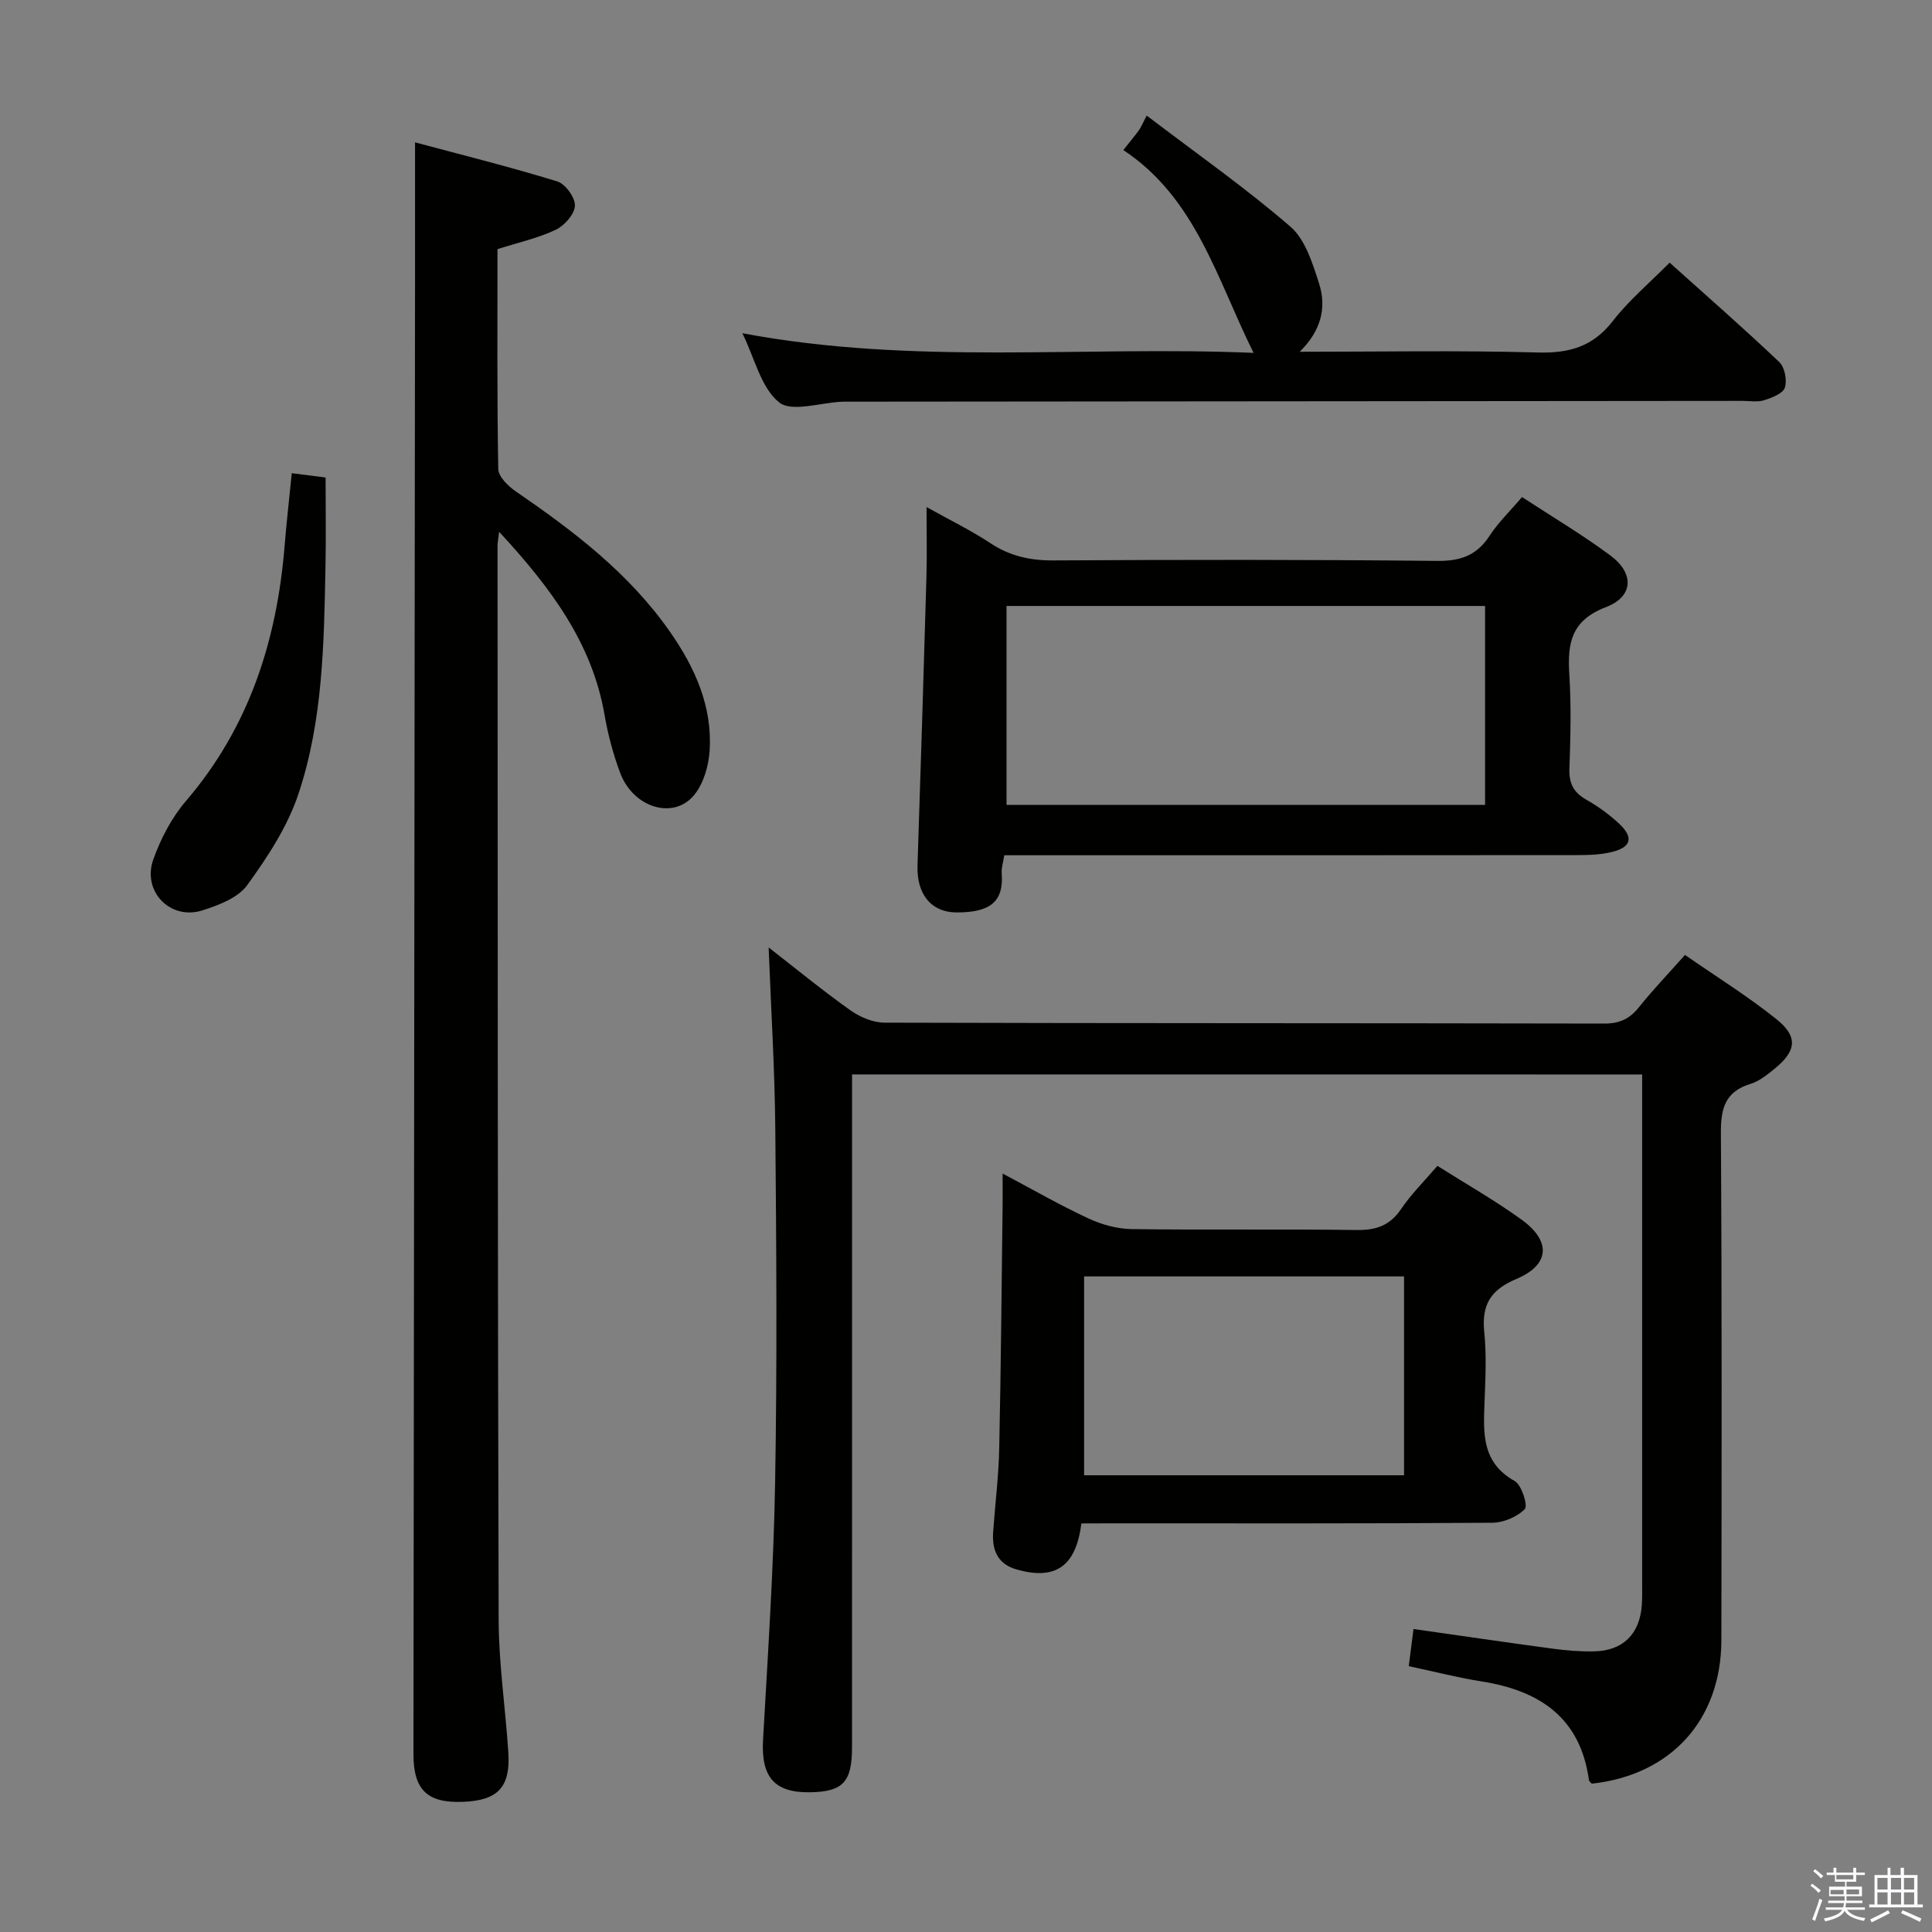 <svg enable-background="new 0 0 400 400" viewBox="0 0 400 400" xmlns="http://www.w3.org/2000/svg"><rect x="0" y="0" width="400" height="400" fill="#808080" stroke="none"/><path d="m374.8 390.4.4-.4c.7.5 1.3 1 1.8 1.4l-.5.5c-.5-.6-1.1-1.1-1.7-1.5zm1 7.3-.6-.3c.5-1.4 1.1-2.8 1.5-4.3.2.1.4.2.6.3-.5 1.3-1 2.8-1.5 4.3zm-.4-10.3.4-.4c.4.3 1 .8 1.7 1.4l-.5.5c-.4-.5-1-1-1.6-1.5zm2.5.3h1.7v-1h.6v1h3.5v-1h.6v1h1.8v.5h-1.8v1.4h-2v1h3.2v2h-3.2v.9h3.3v.5h-3.4c0 .3-.1.6-.1.9h4v.5h-3.7c.7.9 1.9 1.5 3.8 1.7-.1.2-.2.4-.3.6-2.1-.4-3.5-1.1-4-2.1-.4 1-1.8 1.7-4 2.2-.1-.2-.2-.4-.3-.6 2.1-.4 3.4-1 3.8-1.8h-3.4v-.5h3.6c.1-.3.1-.6.2-.9h-3.3v-.5h3.4c0-.3 0-.6 0-.9h-3.2v-2h3.3v-1h-2.1v-1.4h-1.7v-.5zm1.1 3.5v1h2.7c0-.3 0-.4 0-.4 0-.2 0-.2 0-.2 0-.1 0-.2 0-.3h-2.7zm1.2-3v.9h3.5v-.9zm4.7 3h-2.6v.6.4h2.6z" fill="#fbfafc"/><path d="m393.6 386.7h.6v1.5h2.8v6.1h1.1v.6h-11.1v-.6h1.1v-6.1h2.7v-1.5h.6v1.5h2.1v-1.5zm-2.7 8.8.4.6c-1.2.6-2.5 1.3-3.8 1.9-.1-.2-.2-.4-.3-.6 1.2-.6 2.5-1.2 3.7-1.9zm-2.2-6.7v2.4h2.1v-2.4zm0 3v2.5h2.1v-2.5zm2.8-3v2.4h2.1v-2.4zm0 3v2.5h2.1v-2.5zm6 6.1c-1.4-.7-2.7-1.3-3.9-1.8l.3-.6c1.5.6 2.7 1.2 3.9 1.7zm-1.2-9.1h-2.1v2.4h2.1zm-2.1 3v2.5h2.1v-2.5z" fill="#fbfafc"/><g fill="#010100"><path d="m176.41 222.45v6.37c0 44.33.01 88.66-.01 132.99 0 7.15-1.91 9.14-8.61 9.26-7.49.14-10.24-3.17-9.81-10.86 1-17.75 2.19-35.51 2.5-53.28.43-24.32.26-48.66.04-72.99-.11-12.59-.9-25.18-1.38-37.78 5.29 4.11 10.93 8.74 16.86 12.97 2 1.43 4.73 2.59 7.12 2.6 49.66.15 99.33.08 148.99.19 3.17.01 5.26-.95 7.19-3.36 2.9-3.61 6.11-6.97 9.56-10.85 6.53 4.53 13.04 8.57 18.97 13.33 4.48 3.59 4.08 6.56-.37 10.19-1.53 1.25-3.19 2.61-5.02 3.17-5.26 1.61-6.18 5.06-6.15 10.18.22 35 .16 69.99.1 104.99-.03 16.51-10.43 27.94-26.83 29.72-.21-.25-.55-.48-.59-.76-1.79-12.97-10.27-18.53-22.28-20.42-4.89-.77-9.7-2.02-15.02-3.15.34-2.65.64-5.03.98-7.69 9.94 1.41 19.42 2.81 28.9 4.08 2.79.37 5.64.61 8.45.55 6.02-.11 9.51-3.59 9.92-9.61.1-1.49.07-3 .07-4.5 0-33.33 0-66.66 0-99.99 0-1.65 0-3.31 0-5.34-54.46-.01-108.68-.01-163.58-.01z"/><path d="m103.34 110.1c-.19 1.64-.33 2.26-.33 2.87.04 74.14.02 148.28.23 222.42.03 9.11 1.4 18.22 2 27.34.48 7.27-2.12 10.03-9.36 10.32-7.4.29-10.29-2.43-10.28-9.93.1-101.79.22-203.59.33-305.38.01-9.11 0-18.21 0-28.27 9.55 2.56 19.58 5.06 29.45 8.09 1.67.51 3.73 3.36 3.65 5.03-.08 1.77-2.17 4.13-3.98 4.99-3.69 1.74-7.78 2.64-12.05 4 0 15.24-.11 30.38.16 45.52.03 1.59 2.05 3.56 3.63 4.64 12 8.23 23.5 16.98 31.94 29.09 5.14 7.37 8.78 15.4 8.19 24.59-.2 3.14-1.24 6.76-3.17 9.14-4.24 5.25-12.63 2.71-15.34-4.52-1.45-3.87-2.54-7.94-3.24-12.01-2.59-14.97-11.19-26.41-21.83-37.93z"/><path d="m207.93 177.07c-.23 1.48-.63 2.62-.54 3.72.48 6.06-2.59 8.11-9.26 8.12-5.47 0-8.36-3.92-8.17-9.72.66-19.93 1.28-39.86 1.85-59.79.13-4.46.02-8.94.02-14.42 4.77 2.67 9.17 4.8 13.21 7.47 4.06 2.69 8.26 3.61 13.11 3.58 26.47-.16 52.94-.18 79.41.1 4.83.05 8.18-1.13 10.83-5.19 1.79-2.75 4.22-5.08 6.73-8.03 6.23 4.08 12.49 7.79 18.3 12.1 4.98 3.7 4.81 8.5-.95 10.7-7.18 2.75-7.97 7.47-7.56 13.9.41 6.47.25 12.99.02 19.47-.11 3.03.79 4.94 3.44 6.45 2.44 1.39 4.78 3.07 6.83 4.98 3.06 2.86 2.57 4.87-1.42 5.87-2.37.6-4.92.66-7.39.66-37.63.04-75.25.03-112.88.03-1.8 0-3.6 0-5.58 0zm.46-51.61v41.19h99.08c0-13.9 0-27.46 0-41.19-33.22 0-66.1 0-99.08 0z"/><path d="m223.88 315.41c-1.11 8.99-5.45 11.82-13.47 9.51-3.86-1.11-5.05-4.02-4.79-7.72.41-5.8 1.14-11.59 1.26-17.4.36-16.8.49-33.6.7-50.41.02-1.8 0-3.6 0-6.42 6.43 3.41 11.98 6.61 17.78 9.3 2.75 1.28 5.95 2.16 8.96 2.2 15.49.22 30.98-.03 46.47.19 4.04.06 6.92-.86 9.26-4.3 2.12-3.13 4.86-5.84 7.55-8.98 6 3.79 11.93 7.16 17.42 11.13 6.18 4.46 5.86 9.37-1.08 12.29-5.37 2.26-7.21 5.38-6.64 10.98.49 4.78.24 9.66.06 14.48-.24 6.37-.66 12.52 6.24 16.37 1.45.81 2.77 5.12 2.1 5.8-1.6 1.63-4.42 2.82-6.75 2.84-26.32.19-52.63.12-78.95.12-1.95.02-3.91.02-6.12.02zm.57-9.97h66.24c0-13.96 0-27.53 0-41.17-22.2 0-44.09 0-66.24 0z"/><path d="m269.09 72.83c16.44 0 32.9-.31 49.33.15 6.52.18 11.39-1.23 15.5-6.52 3.34-4.3 7.6-7.88 11.76-12.08 7.72 6.93 15.35 13.6 22.69 20.57 1.14 1.08 1.67 3.79 1.16 5.31-.41 1.24-2.7 2.1-4.32 2.61-1.37.43-2.97.12-4.47.13-61.98.05-123.96.11-185.93.16-.17 0-.33 0-.5.01-4.46.19-10.4 2.23-13.01.13-3.73-3-5.01-9.03-7.6-14.31 35.46 6.69 70.6 2.57 105.84 4.07-7.62-15.35-11.95-32.06-26.97-41.99 1.39-1.75 2.35-2.89 3.22-4.08.4-.55.65-1.2 1.62-3.06 10.5 7.99 20.53 15.02 29.75 22.99 3.09 2.67 4.59 7.58 5.93 11.75 1.64 5.09.37 9.86-4 14.16z"/><path d="m60.41 97.97c2.65.34 4.76.6 7 .89 0 6.17.1 12.23-.02 18.28-.31 15.95-.51 32.03-5.62 47.29-2.25 6.73-6.37 13.01-10.58 18.82-1.91 2.64-5.94 4.18-9.31 5.24-6.64 2.1-12.51-3.96-10.13-10.58 1.54-4.29 3.79-8.62 6.74-12.06 13.13-15.31 18.87-33.31 20.45-53 .39-4.79.94-9.55 1.47-14.88z"/></g></svg>